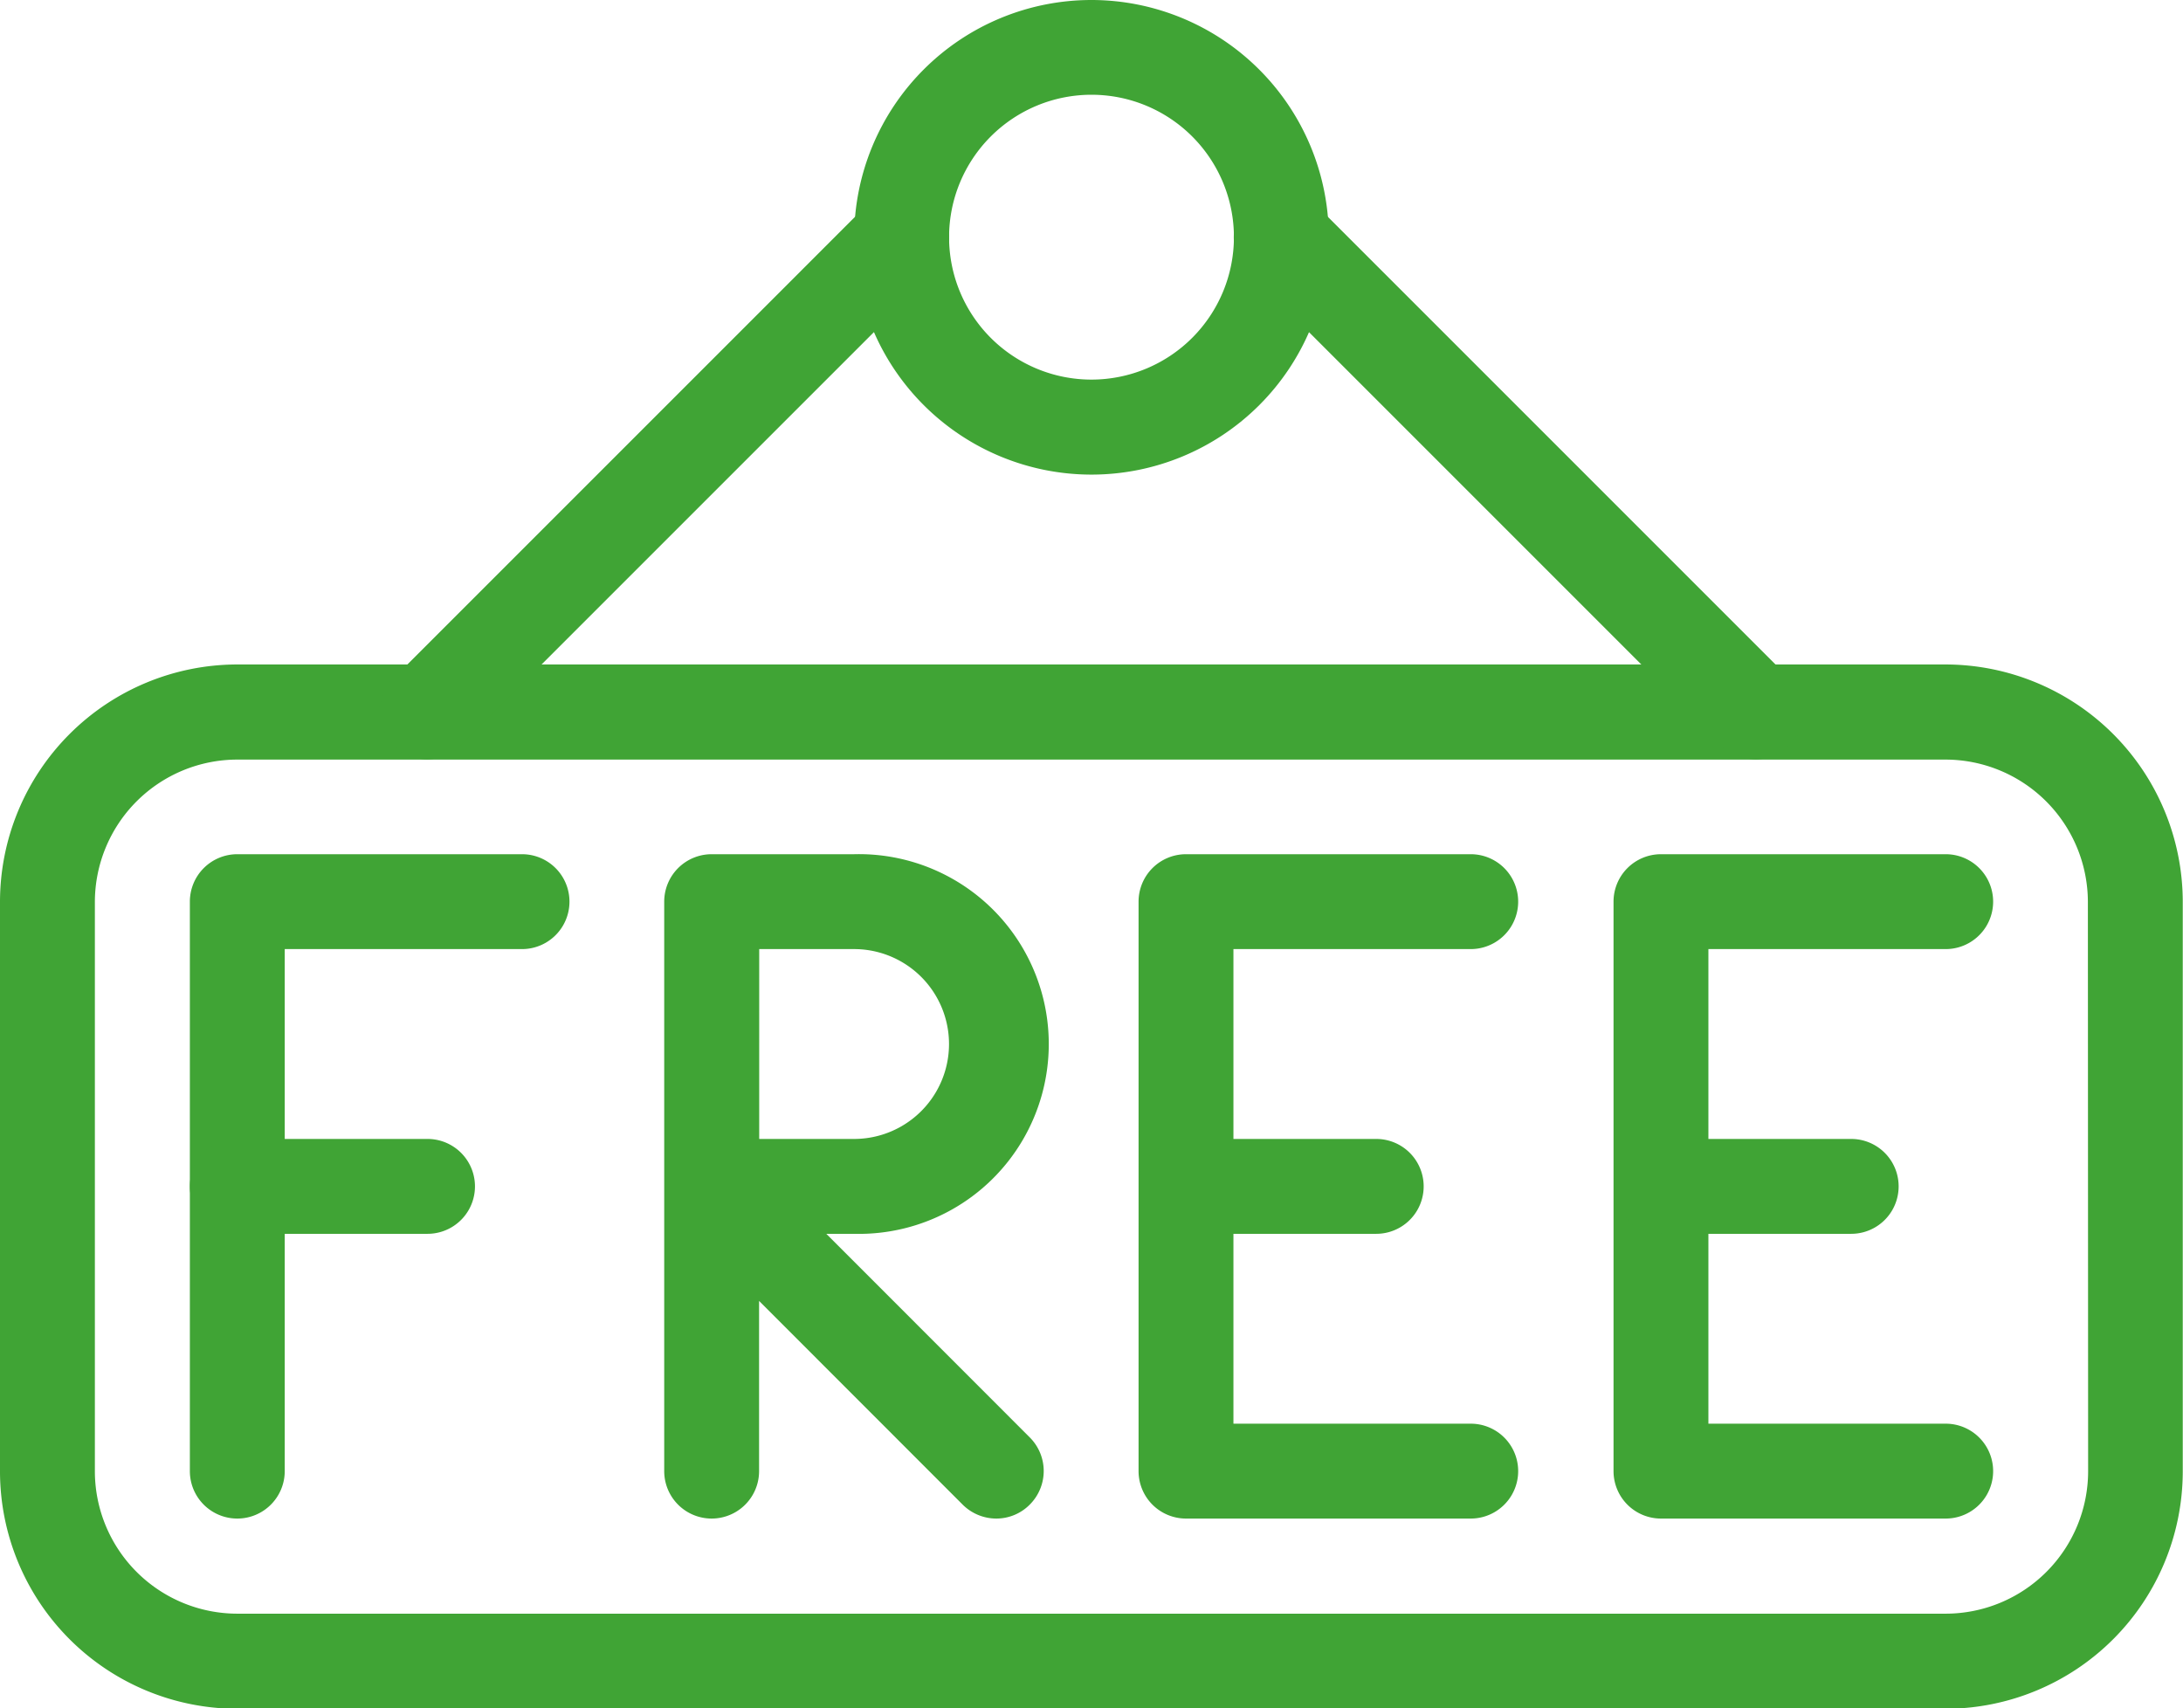 <svg xmlns="http://www.w3.org/2000/svg" width="17.764" height="13.902" viewBox="0 0 17.764 13.902">
  <g id="free" transform="translate(0 -53.333)">
    <g id="Group_9605" data-name="Group 9605" transform="translate(1.545 60.284)">
      <g id="Group_9604" data-name="Group 9604" transform="translate(0 0)">
        <path id="Path_8303" data-name="Path 8303" d="M45.369,245.333H43.052a.386.386,0,0,0-.386.386v4.634a.386.386,0,0,0,.772,0v-4.248h1.931a.386.386,0,1,0,0-.772Z" transform="translate(-42.666 -245.333)" fill="#40a435"/>
      </g>
    </g>
    <g id="Group_9607" data-name="Group 9607" transform="translate(1.545 62.601)">
      <g id="Group_9606" data-name="Group 9606" transform="translate(0 0)">
        <path id="Path_8304" data-name="Path 8304" d="M44.6,309.333H43.052a.386.386,0,0,0,0,.772H44.6a.386.386,0,0,0,0-.772Z" transform="translate(-42.666 -309.333)" fill="#40a435"/>
      </g>
    </g>
    <g id="Group_9609" data-name="Group 9609" transform="translate(5.406 60.284)">
      <g id="Group_9608" data-name="Group 9608" transform="translate(0 0)">
        <path id="Path_8305" data-name="Path 8305" d="M150.651,248.422h.226a1.545,1.545,0,1,0,0-3.089h-1.159a.386.386,0,0,0-.386.386v4.634a.386.386,0,1,0,.772,0v-1.385l1.657,1.658a.388.388,0,0,0,.273.113.382.382,0,0,0,.273-.114.386.386,0,0,0,0-.546Zm-.546-2.317h.772a.772.772,0,1,1,0,1.545h-.772Z" transform="translate(-149.333 -245.333)" fill="#40a435"/>
      </g>
    </g>
    <g id="Group_9611" data-name="Group 9611" transform="translate(9.268 60.284)">
      <g id="Group_9610" data-name="Group 9610" transform="translate(0 0)">
        <path id="Path_8306" data-name="Path 8306" d="M258.7,249.967h-1.931v-3.862H258.7a.386.386,0,1,0,0-.772h-2.317a.386.386,0,0,0-.386.386v4.634a.386.386,0,0,0,.386.386H258.7a.386.386,0,0,0,0-.772Z" transform="translate(-256 -245.333)" fill="#40a435"/>
      </g>
    </g>
    <g id="Group_9613" data-name="Group 9613" transform="translate(9.268 62.601)">
      <g id="Group_9612" data-name="Group 9612" transform="translate(0 0)">
        <path id="Path_8307" data-name="Path 8307" d="M257.93,309.333h-1.545a.386.386,0,0,0,0,.772h1.545a.386.386,0,1,0,0-.772Z" transform="translate(-255.999 -309.333)" fill="#40a435"/>
      </g>
    </g>
    <g id="Group_9615" data-name="Group 9615" transform="translate(13.13 60.284)">
      <g id="Group_9614" data-name="Group 9614" transform="translate(0 0)">
        <path id="Path_8308" data-name="Path 8308" d="M365.369,249.967h-1.931v-3.862h1.931a.386.386,0,1,0,0-.772h-2.317a.386.386,0,0,0-.386.386v4.634a.386.386,0,0,0,.386.386h2.317a.386.386,0,0,0,0-.772Z" transform="translate(-362.666 -245.333)" fill="#40a435"/>
      </g>
    </g>
    <g id="Group_9617" data-name="Group 9617" transform="translate(13.13 62.601)">
      <g id="Group_9616" data-name="Group 9616" transform="translate(0 0)">
        <path id="Path_8309" data-name="Path 8309" d="M364.6,309.333h-1.545a.386.386,0,0,0,0,.772H364.6a.386.386,0,1,0,0-.772Z" transform="translate(-362.666 -309.333)" fill="#40a435"/>
      </g>
    </g>
    <g id="Group_9619" data-name="Group 9619" transform="translate(0 58.74)">
      <g id="Group_9618" data-name="Group 9618">
        <path id="Path_8310" data-name="Path 8310" d="M15.833,202.667H1.931A1.933,1.933,0,0,0,0,204.6v4.634a1.933,1.933,0,0,0,1.931,1.931h13.9a1.933,1.933,0,0,0,1.931-1.931V204.6A1.933,1.933,0,0,0,15.833,202.667Zm1.159,6.565a1.16,1.16,0,0,1-1.159,1.159H1.931a1.16,1.16,0,0,1-1.159-1.159V204.6a1.16,1.16,0,0,1,1.159-1.159h13.9a1.16,1.16,0,0,1,1.159,1.159Z" transform="translate(0 -202.667)" fill="#40a435"/>
      </g>
    </g>
    <g id="Group_9621" data-name="Group 9621" transform="translate(6.951 53.333)">
      <g id="Group_9620" data-name="Group 9620" transform="translate(0 0)">
        <path id="Path_8311" data-name="Path 8311" d="M193.931,53.333a1.931,1.931,0,1,0,1.931,1.931A1.933,1.933,0,0,0,193.931,53.333Zm0,3.089a1.159,1.159,0,1,1,1.159-1.159A1.16,1.16,0,0,1,193.931,56.422Z" transform="translate(-192 -53.333)" fill="#40a435"/>
      </g>
    </g>
    <g id="Group_9623" data-name="Group 9623" transform="translate(3.089 54.878)">
      <g id="Group_9622" data-name="Group 9622" transform="translate(0 0)">
        <path id="Path_8312" data-name="Path 8312" d="M89.849,96.129a.386.386,0,0,0-.546,0l-3.862,3.862a.386.386,0,0,0,.546.546l3.862-3.862A.386.386,0,0,0,89.849,96.129Z" transform="translate(-85.328 -96.016)" fill="#40a435"/>
      </g>
    </g>
    <g id="Group_9625" data-name="Group 9625" transform="translate(10.04 54.878)">
      <g id="Group_9624" data-name="Group 9624" transform="translate(0 0)">
        <path id="Path_8313" data-name="Path 8313" d="M281.849,99.991l-3.862-3.862a.386.386,0,0,0-.546.546l3.862,3.862a.386.386,0,1,0,.546-.546Z" transform="translate(-277.328 -96.016)" fill="#40a435"/>
      </g>
    </g>
  </g>
</svg>
